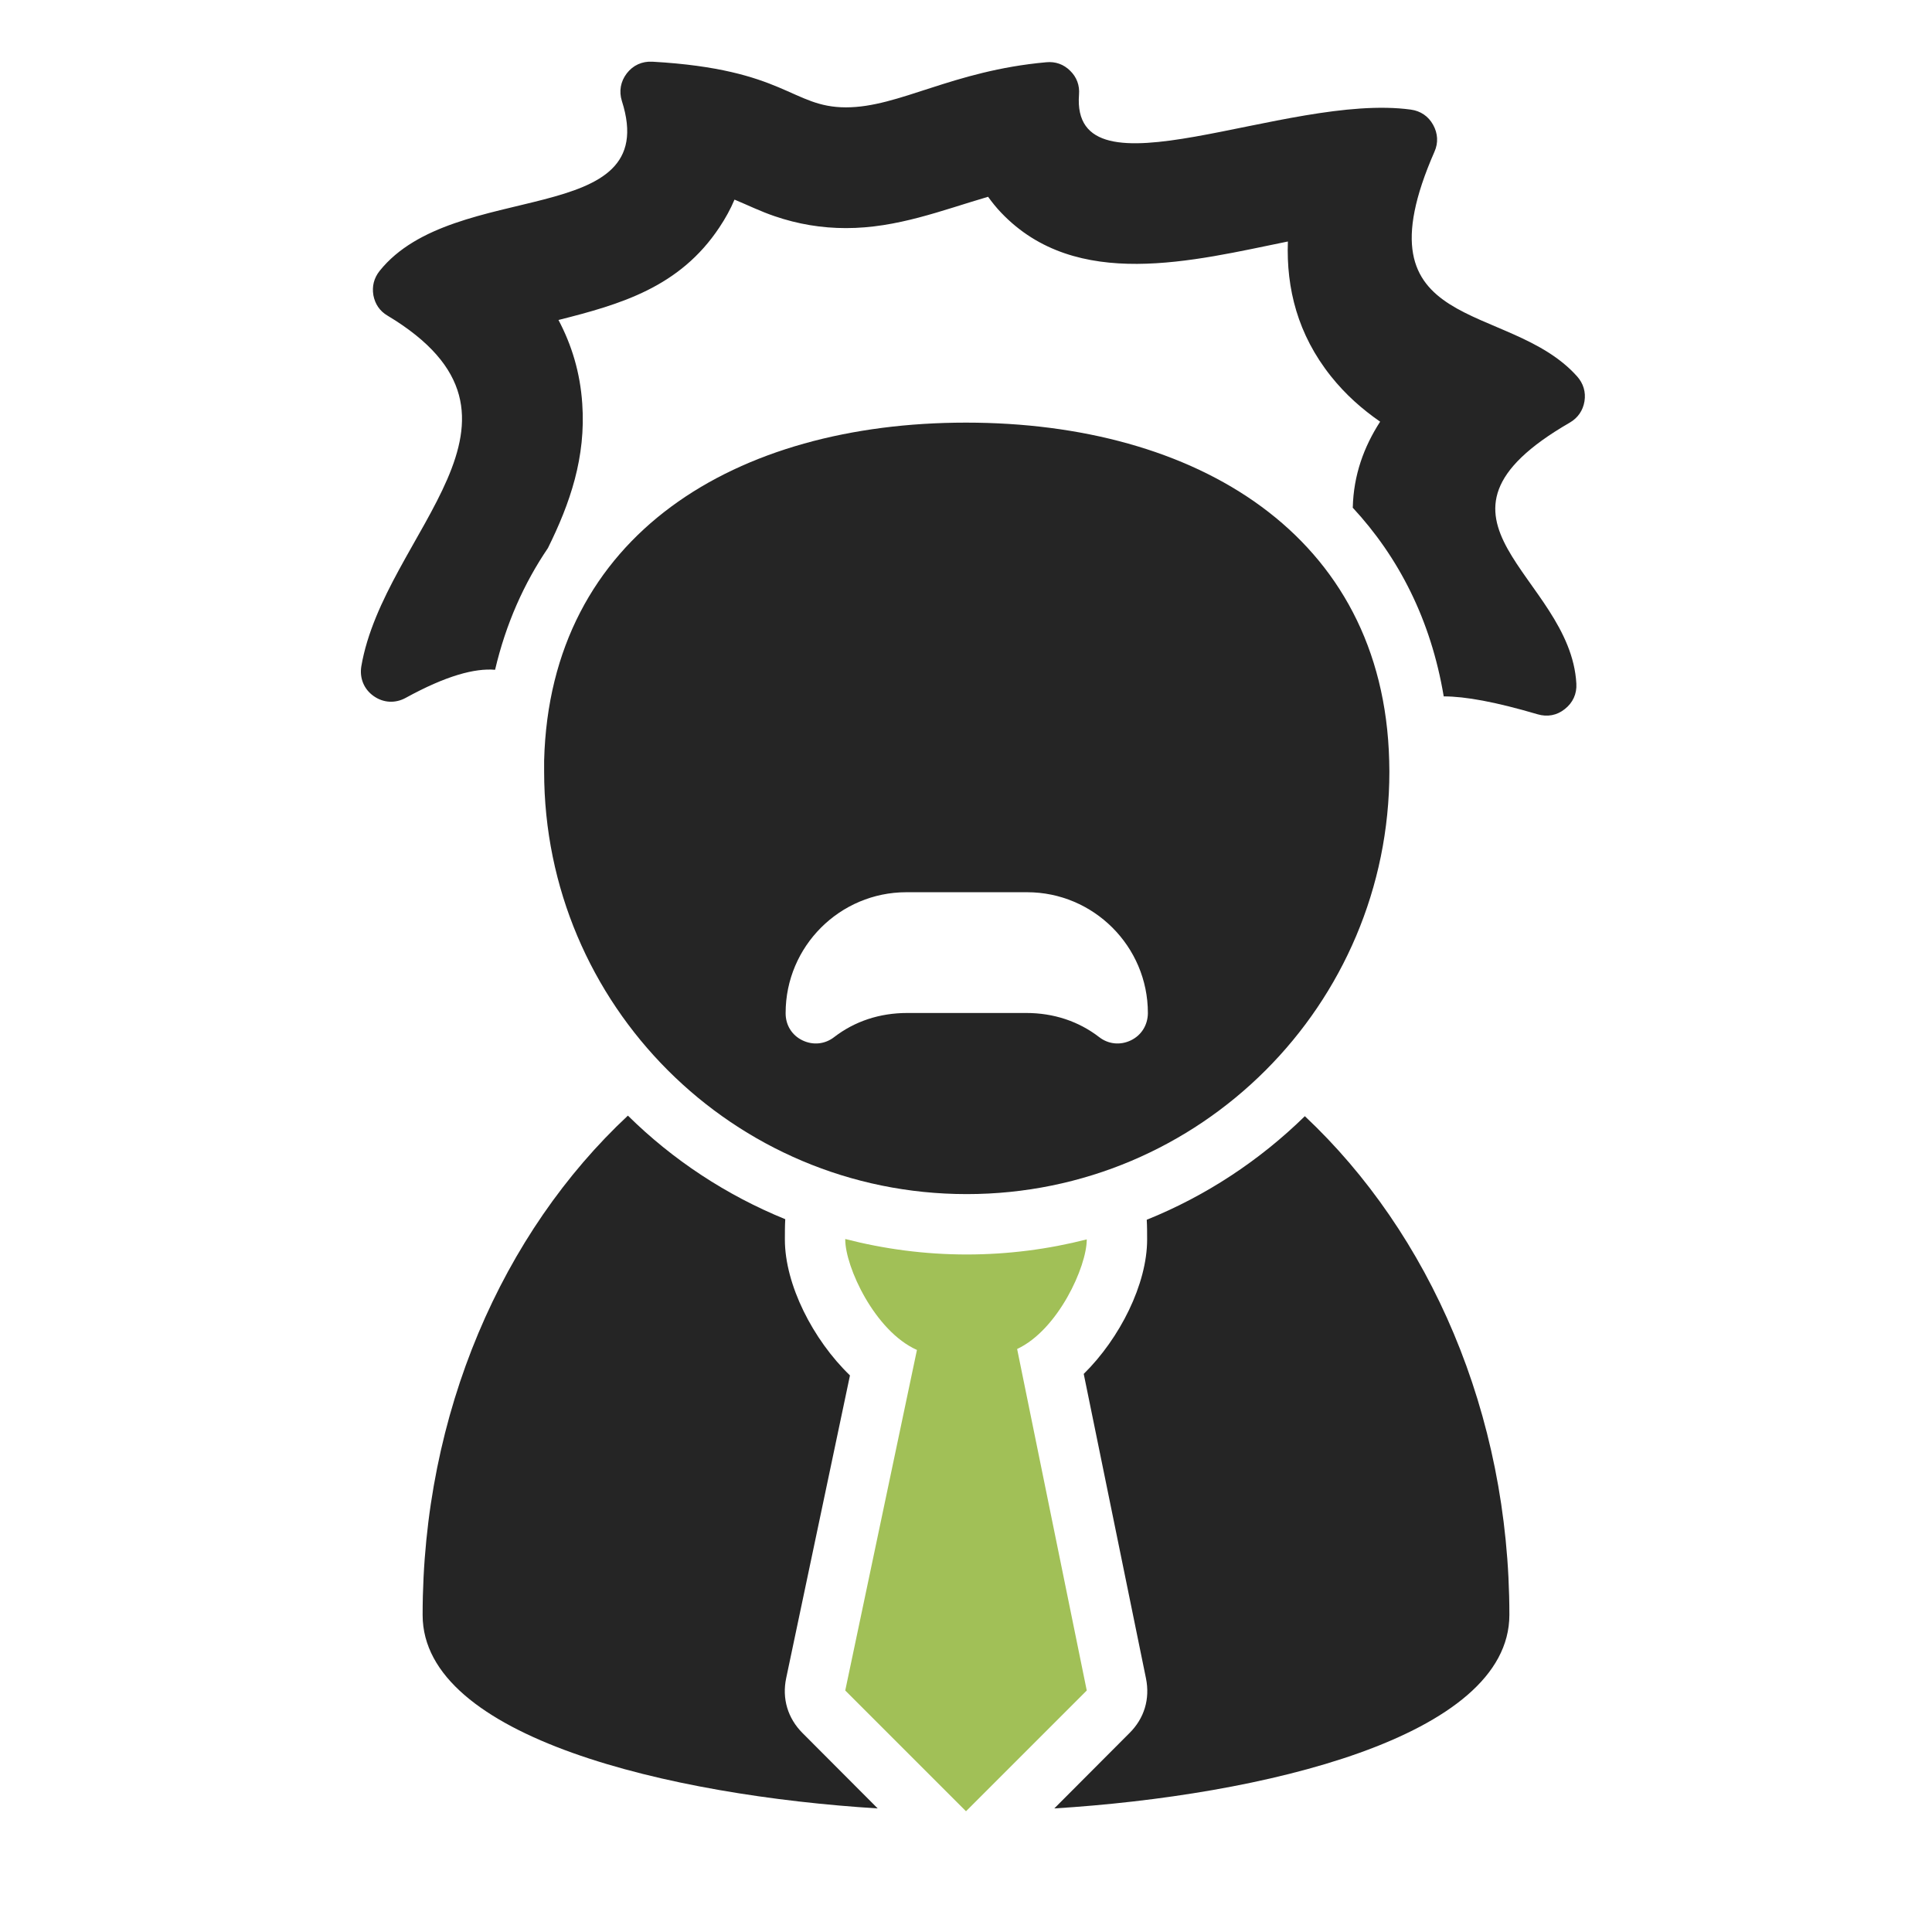 <?xml version="1.0" encoding="UTF-8"?>
<!DOCTYPE svg PUBLIC "-//W3C//DTD SVG 1.1//EN" "http://www.w3.org/Graphics/SVG/1.1/DTD/svg11.dtd">
<svg xmlns="http://www.w3.org/2000/svg" xml:space="preserve" width="1024px" height="1024px" shape-rendering="geometricPrecision" text-rendering="geometricPrecision" image-rendering="optimizeQuality" fill-rule="nonzero" clip-rule="evenodd" viewBox="0 0 10240 10240" xmlns:xlink="http://www.w3.org/1999/xlink">
	<title>genius icon</title>
	<desc>genius icon from the IconExperience.com O-Collection. Copyright by INCORS GmbH (www.incors.com).</desc>
	<path id="curve3" fill="#A1C057" d="M5760 6569l0 1c0,142 -151,478 -369,580l369 1810 -640 640 -640 -640 380 -1805c-224,-100 -380,-441 -380,-585l0 -3c206,53 421,82 644,82 219,0 433,-28 636,-80z"/>
	<path id="curve2" fill="#252525" d="M8000 8559c0,650 -1313,958 -2412,1026l398 -399c79,-78 110,-181 88,-290l-330 -1614c192,-189 336,-477 336,-712 0,-34 0,-70 -2,-105 315,-127 599,-315 838,-549 660,620 1084,1573 1084,2643zm-3348 1026c-1099,-68 -2412,-376 -2412,-1025 0,-1073 425,-2028 1088,-2647 237,234 520,421 834,549 -2,36 -2,73 -2,108 0,238 148,530 345,720l-338 1604c-23,109 8,213 87,292l398 399z"/>
	<path id="curve1" fill="#252525" d="M5124 6329c1237,0 2240,-1003 2240,-2240 0,-20 -1,-39 -1,-58l0 0c-31,-1199 -1025,-1791 -2243,-1791 -1218,0 -2205,592 -2236,1791l0 0c0,19 0,38 0,58 0,1237 1002,2240 2240,2240zm-320 -1600l640 0c352,0 640,287 640,640l0 0c0,0 0,1 0,2 -1,62 -34,116 -90,143 -56,27 -119,21 -168,-17 -109,-84 -241,-128 -387,-128l-630 0c-147,0 -279,44 -388,128 -49,38 -112,44 -168,17 -56,-27 -89,-81 -89,-143 0,-1 0,-2 0,-2l0 0c0,-353 287,-640 640,-640z"/>
	<path id="curve0" fill="#252525" d="M2624 3550c-108,-9 -259,31 -474,149 -55,30 -118,27 -170,-10 -51,-36 -75,-95 -65,-157 121,-710 1047,-1314 139,-1859 -41,-24 -66,-61 -75,-108 -8,-48 3,-91 33,-129 395,-494 1503,-217 1284,-901 -16,-51 -7,-103 26,-146 33,-43 81,-65 136,-62 706,40 737,242 1026,242 282,0 561,-194 1061,-239 49,-5 93,11 127,45 35,34 51,78 47,126 -45,580 1097,-11 1759,80 51,7 93,35 118,81 25,45 28,95 7,142 -428,976 393,784 756,1191 33,37 47,83 39,132 -8,49 -35,88 -78,113 -893,516 4,809 35,1384 3,54 -19,101 -61,134 -42,34 -93,43 -144,28 -224,-66 -384,-95 -498,-95 -68,-406 -239,-738 -483,-1001l1 0c4,-172 59,-322 145,-455 -95,-66 -182,-142 -261,-241 -176,-221 -237,-465 -228,-714 -502,102 -1121,265 -1519,-152 -26,-27 -49,-56 -70,-85 -246,72 -482,166 -753,166 -130,0 -255,-21 -378,-63 -74,-25 -143,-59 -213,-88 -21,50 -48,99 -80,147 -211,318 -524,408 -853,491 70,132 115,279 126,443 20,285 -65,530 -182,766l0 0c-127,187 -223,402 -280,645z"/>
</svg>

